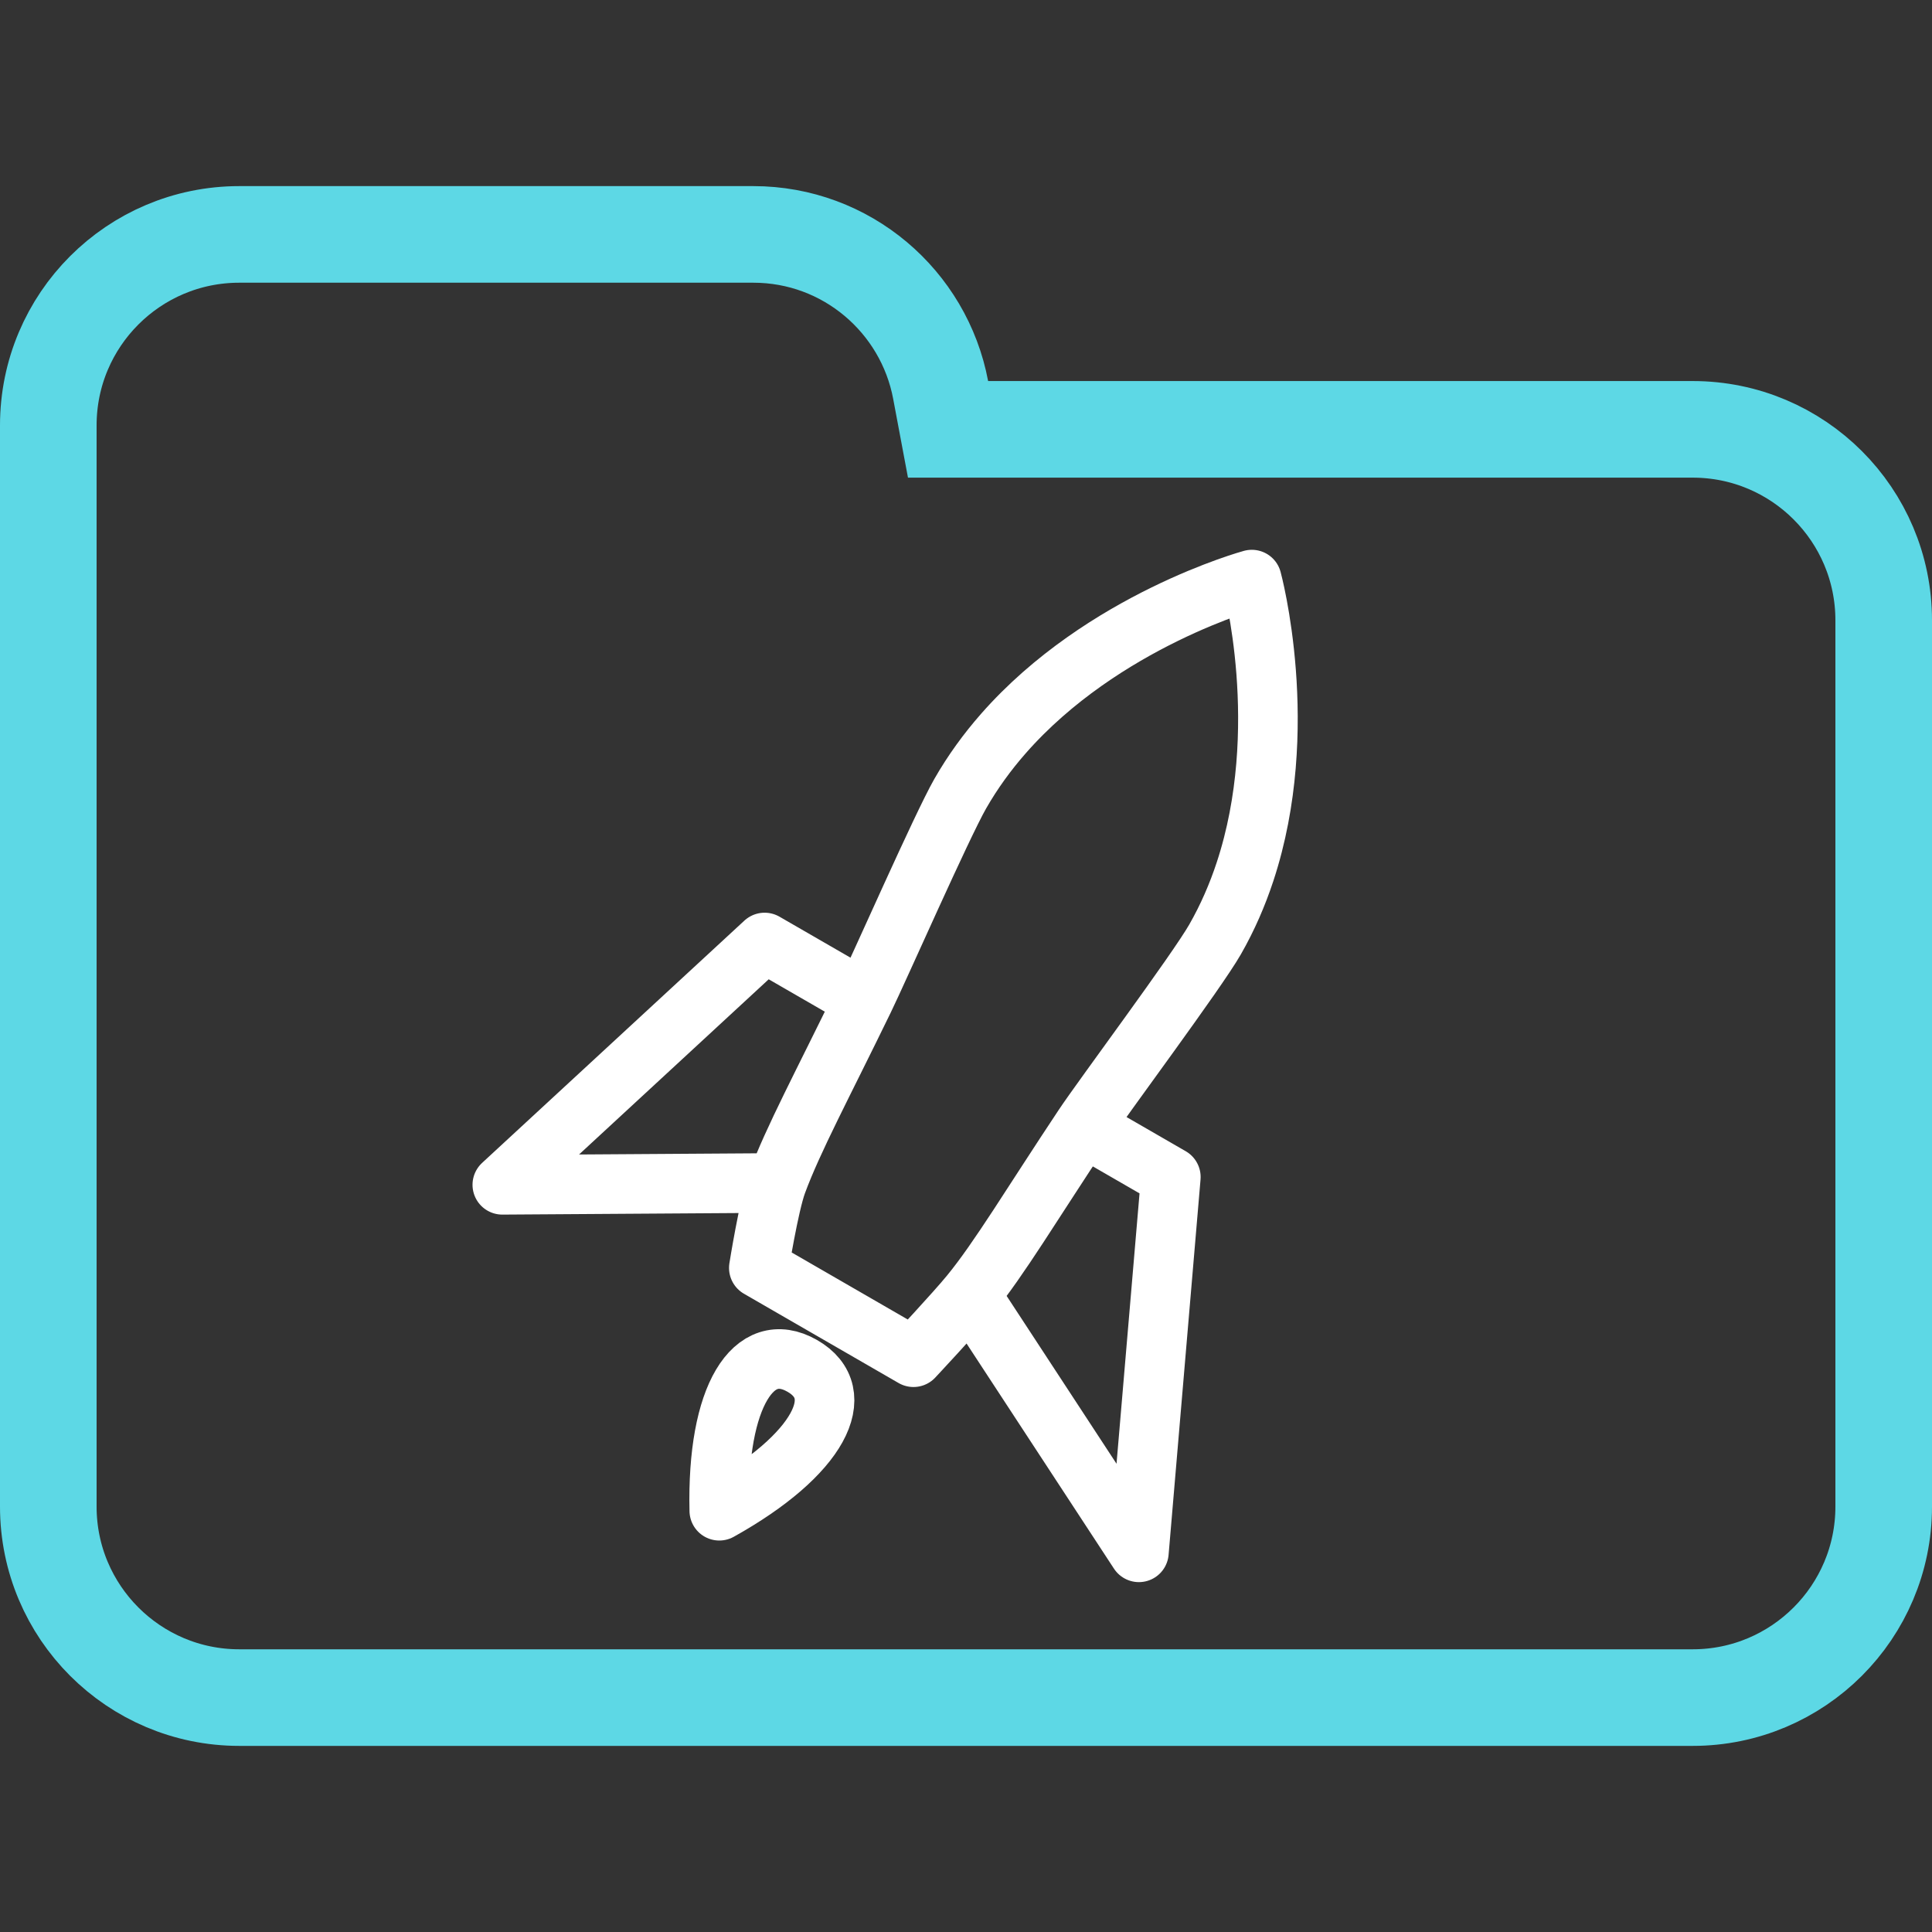 <svg width="100" height="100" viewBox="0 0 100 100" fill="none" xmlns="http://www.w3.org/2000/svg">
<rect x="0" y="0" width="100" height="100" fill="#333333" stroke="none"/>
<g clip-path="url(#clip0_323_546)">
<path d="M48.688 20.184L49.071 22.223H51.145H87.615C93.072 22.223 97.5 26.647 97.5 32.108V77.982C97.5 83.438 93.071 87.867 87.615 87.867H12.385C6.927 87.867 2.5 83.438 2.5 77.982V42.203V32.108V22.018C2.5 16.557 6.926 12.133 12.385 12.133H38.991C43.815 12.133 47.826 15.597 48.688 20.184Z" stroke="#5DD8E5" stroke-width="5"/>
<path d="M44.711 51.748C45.521 50.082 48.745 42.754 49.702 41.081C50.352 39.945 51.108 38.912 51.93 37.975C57.081 32.104 64.793 30 64.793 30C64.793 30 66.889 37.715 64.439 45.13C64.048 46.314 63.541 47.49 62.891 48.626C61.934 50.299 57.104 56.769 56.078 58.311M44.711 51.748L39.576 48.784L26 61.325L40.216 61.231M44.711 51.748C42.608 56.075 41.036 59.001 40.216 61.231M56.078 58.311L60.602 60.923L58.949 80.348L50.21 67.001M56.078 58.311C53.414 62.317 51.717 65.164 50.21 67.001M40.216 61.231C39.794 62.377 39.277 65.627 39.277 65.627L47.282 70.249C47.282 70.249 49.436 67.946 50.21 67.001M37.231 78.195C37.094 72.251 39.023 69.267 41.521 70.695C44.019 72.124 42.424 75.3 37.231 78.195Z" stroke="white" stroke-width="3.085" stroke-linecap="round" stroke-linejoin="round"/>
</g>
<defs>
<clipPath id="clip0_323_546">
<rect width="100" height="100" fill="white"/>
</clipPath>
</defs>
</svg>

